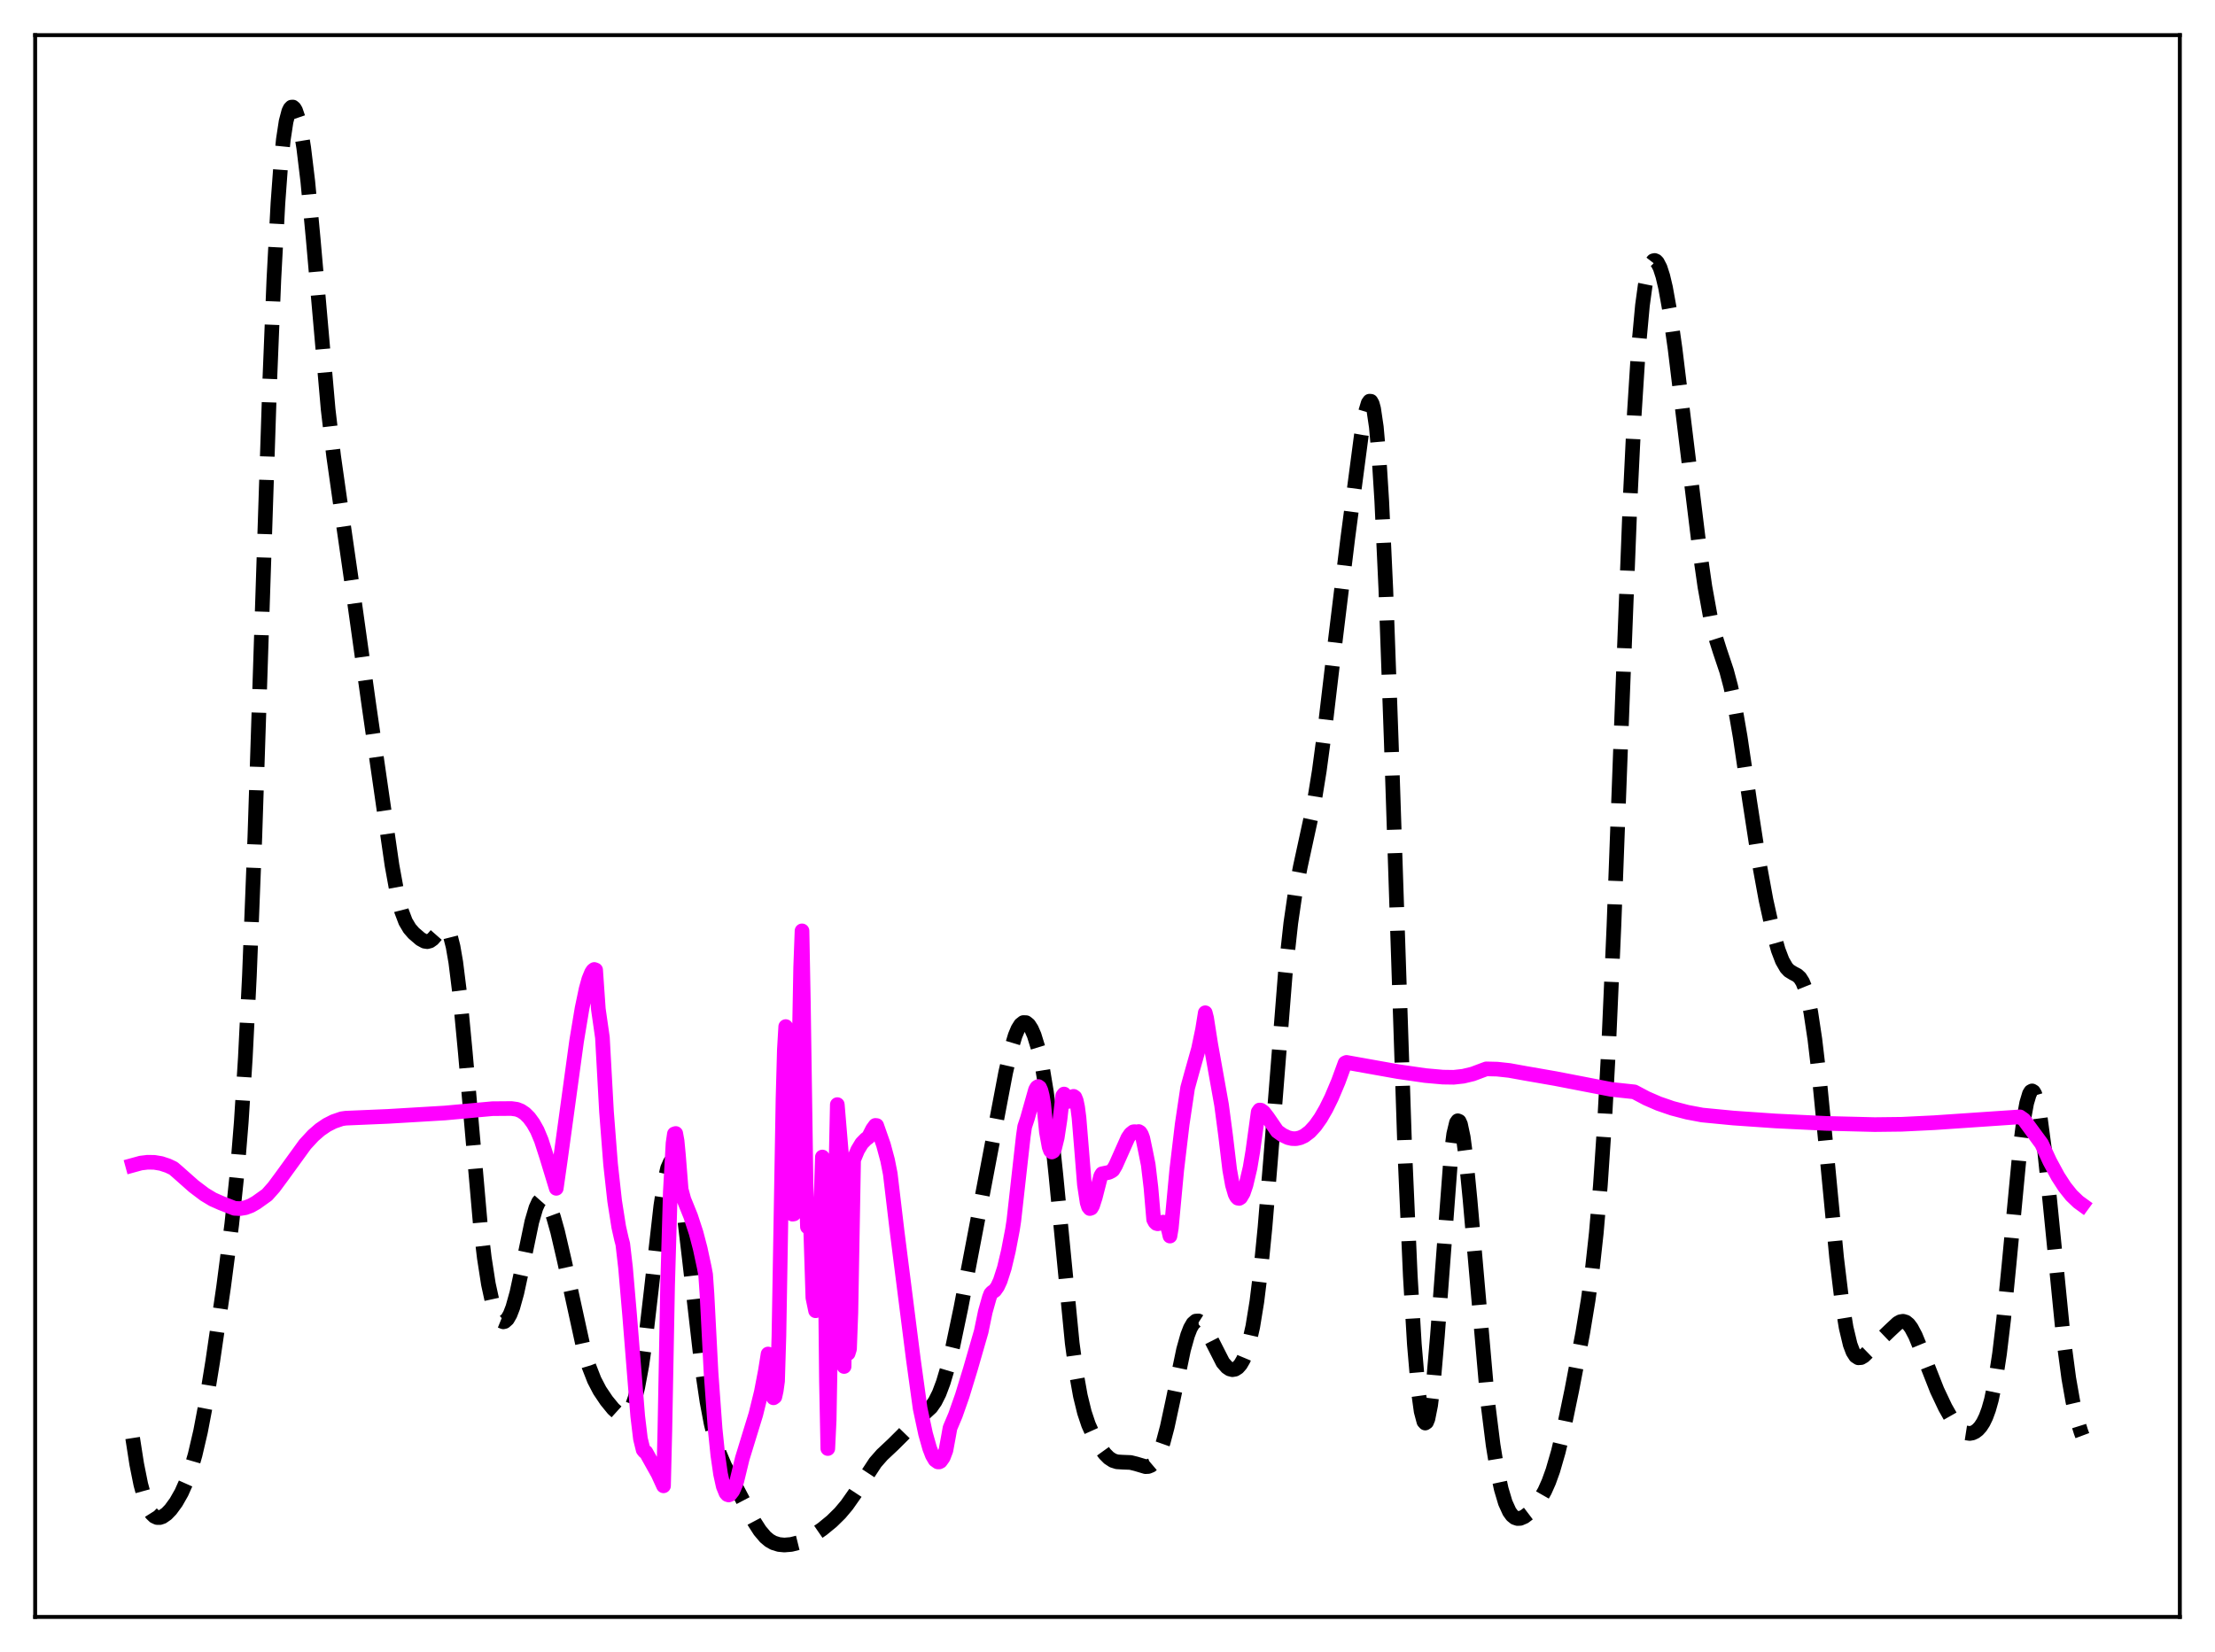 <?xml version="1.0" encoding="utf-8" standalone="no"?>
<!DOCTYPE svg PUBLIC "-//W3C//DTD SVG 1.1//EN"
  "http://www.w3.org/Graphics/SVG/1.1/DTD/svg11.dtd">
<svg xmlns:xlink="http://www.w3.org/1999/xlink" width="453.6pt" height="338.4pt" viewBox="0 0 453.6 338.4" xmlns="http://www.w3.org/2000/svg" version="1.1">
 <defs>
  <style type="text/css">*{stroke-linejoin: round; stroke-linecap: butt}</style>
 </defs>
 <g id="figure_1">
  <g id="patch_1">
   <path d="M 0 338.4 
L 453.6 338.4 
L 453.6 0 
L 0 0 
z
" style="fill: #ffffff"/>
  </g>
  <g id="axes_1">
   <g id="patch_2">
    <path d="M 7.2 331.2 
L 446.4 331.2 
L 446.4 7.2 
L 7.2 7.2 
z
" style="fill: #ffffff"/>
   </g>
   <g id="matplotlib.axis_1"/>
   <g id="matplotlib.axis_2"/>
   <g id="line2d_1">
    <path d="M 27.164 294.558 
L 27.998 299.9 
L 28.832 304.056 
L 29.666 307.108 
L 30.5 309.162 
L 31.056 310.042 
L 31.612 310.585 
L 32.168 310.839 
L 32.725 310.85 
L 33.281 310.662 
L 34.115 310.082 
L 34.949 309.218 
L 36.061 307.696 
L 37.173 305.74 
L 38.285 303.236 
L 39.12 300.877 
L 39.954 297.999 
L 41.066 293.231 
L 42.178 287.379 
L 43.568 278.821 
L 45.793 263.573 
L 47.461 250.766 
L 48.573 240.114 
L 49.407 229.836 
L 50.241 216.651 
L 51.076 199.849 
L 52.188 171.471 
L 53.578 128.827 
L 55.246 77.931 
L 56.08 57.322 
L 56.914 41.651 
L 57.471 34.051 
L 58.027 28.558 
L 58.583 24.904 
L 59.139 22.79 
L 59.417 22.222 
L 59.695 21.942 
L 59.973 21.927 
L 60.251 22.161 
L 60.529 22.631 
L 61.085 24.258 
L 61.641 26.798 
L 62.197 30.26 
L 63.031 37.15 
L 64.144 48.991 
L 67.202 83.878 
L 68.314 93.371 
L 69.705 103.178 
L 72.207 120.544 
L 75.543 144.424 
L 78.602 165.635 
L 80.27 177.207 
L 81.382 183.308 
L 82.217 186.58 
L 83.051 188.782 
L 83.885 190.189 
L 84.719 191.146 
L 86.109 192.341 
L 86.943 192.795 
L 87.499 192.881 
L 88.056 192.733 
L 88.612 192.339 
L 89.446 191.392 
L 90.28 190.396 
L 90.836 190.022 
L 91.114 190.006 
L 91.392 190.14 
L 91.67 190.452 
L 92.226 191.699 
L 92.782 193.892 
L 93.338 197.106 
L 94.172 203.799 
L 95.285 215.556 
L 98.343 250.58 
L 99.177 257.614 
L 100.011 263.002 
L 100.846 266.828 
L 101.402 268.602 
L 101.958 269.822 
L 102.514 270.532 
L 103.07 270.756 
L 103.348 270.69 
L 103.904 270.201 
L 104.46 269.234 
L 105.016 267.793 
L 105.85 264.803 
L 106.963 259.641 
L 108.909 250.264 
L 109.743 247.423 
L 110.299 246.203 
L 110.855 245.576 
L 111.133 245.485 
L 111.411 245.538 
L 111.967 246.051 
L 112.523 247.054 
L 113.358 249.319 
L 114.192 252.287 
L 115.582 258.272 
L 119.475 276.079 
L 120.587 279.826 
L 121.699 282.679 
L 122.811 284.816 
L 124.201 286.887 
L 125.592 288.589 
L 126.704 289.598 
L 127.26 289.881 
L 127.816 289.938 
L 128.372 289.697 
L 128.928 289.079 
L 129.484 288.004 
L 130.04 286.396 
L 130.596 284.192 
L 131.431 279.685 
L 132.265 273.77 
L 133.377 264.185 
L 135.323 247.015 
L 136.157 241.644 
L 136.713 239.277 
L 137.269 238.037 
L 137.548 237.86 
L 137.826 237.981 
L 138.104 238.395 
L 138.66 240.066 
L 139.216 242.764 
L 140.05 248.385 
L 141.162 257.79 
L 143.665 279.563 
L 144.777 287.094 
L 145.611 291.514 
L 146.445 294.953 
L 147.279 297.583 
L 148.391 300.22 
L 150.06 303.351 
L 152.562 308.112 
L 154.508 311.798 
L 155.62 313.532 
L 156.733 314.846 
L 157.567 315.544 
L 158.401 316.019 
L 159.513 316.367 
L 160.625 316.473 
L 162.015 316.358 
L 163.406 316.014 
L 164.796 315.455 
L 166.464 314.533 
L 168.411 313.191 
L 170.357 311.594 
L 172.025 309.953 
L 173.415 308.302 
L 175.084 305.924 
L 179.254 299.575 
L 180.645 297.989 
L 182.869 295.901 
L 184.815 293.968 
L 187.874 290.823 
L 190.654 288.27 
L 191.488 287.072 
L 192.322 285.413 
L 193.157 283.196 
L 193.991 280.403 
L 195.103 275.879 
L 196.771 267.921 
L 199.83 251.907 
L 205.947 219.681 
L 207.059 214.889 
L 207.893 212.124 
L 208.449 210.785 
L 209.005 209.891 
L 209.561 209.453 
L 210.117 209.467 
L 210.673 209.914 
L 211.229 210.778 
L 211.786 212.052 
L 212.62 214.767 
L 213.454 218.568 
L 214.288 223.634 
L 215.122 230.086 
L 216.234 240.698 
L 219.571 275.105 
L 220.405 281.24 
L 221.239 285.905 
L 222.073 289.315 
L 222.907 291.813 
L 224.02 294.293 
L 225.132 296.242 
L 226.244 297.783 
L 227.078 298.624 
L 227.912 299.165 
L 228.746 299.43 
L 229.858 299.501 
L 231.527 299.565 
L 232.639 299.841 
L 234.585 300.418 
L 235.141 300.389 
L 235.697 300.167 
L 236.254 299.695 
L 236.81 298.921 
L 237.366 297.806 
L 238.2 295.45 
L 239.034 292.299 
L 240.146 287.144 
L 242.371 276.472 
L 243.205 273.499 
L 243.761 272.06 
L 244.317 271.096 
L 244.873 270.608 
L 245.429 270.568 
L 245.985 270.925 
L 246.541 271.611 
L 247.375 273.083 
L 250.434 279.091 
L 251.268 280.046 
L 251.824 280.415 
L 252.38 280.557 
L 252.936 280.459 
L 253.492 280.106 
L 254.048 279.471 
L 254.605 278.515 
L 255.161 277.184 
L 255.717 275.408 
L 256.551 271.739 
L 257.385 266.622 
L 258.219 259.853 
L 259.053 251.397 
L 260.165 237.91 
L 263.224 199.242 
L 264.336 189.097 
L 265.17 183.356 
L 266.282 177.549 
L 269.063 164.744 
L 270.175 157.866 
L 271.287 149.575 
L 273.512 130.698 
L 276.014 110.17 
L 278.794 89.076 
L 279.629 84.414 
L 280.185 82.568 
L 280.463 82.173 
L 280.741 82.198 
L 281.019 82.694 
L 281.297 83.711 
L 281.853 87.47 
L 282.409 93.741 
L 282.965 102.639 
L 283.799 120.723 
L 284.911 151.881 
L 287.692 236.004 
L 288.804 261.294 
L 289.638 275.338 
L 290.472 285.045 
L 291.028 289.094 
L 291.585 291.184 
L 291.863 291.489 
L 292.141 291.301 
L 292.419 290.624 
L 292.975 287.836 
L 293.531 283.259 
L 294.365 273.605 
L 297.145 236.559 
L 297.701 232.284 
L 298.258 229.963 
L 298.536 229.571 
L 298.814 229.689 
L 299.092 230.303 
L 299.648 232.917 
L 300.204 237.135 
L 301.038 245.679 
L 304.653 287.088 
L 305.765 295.978 
L 306.599 301.1 
L 307.433 305.001 
L 308.267 307.802 
L 309.101 309.64 
L 309.657 310.404 
L 310.214 310.856 
L 310.77 311.044 
L 311.326 311.015 
L 312.16 310.658 
L 312.994 310.025 
L 314.106 308.865 
L 315.218 307.362 
L 316.331 305.409 
L 317.165 303.537 
L 317.999 301.228 
L 319.111 297.392 
L 320.223 292.737 
L 321.891 284.707 
L 324.116 273.052 
L 325.228 266.315 
L 326.062 260.196 
L 326.896 252.567 
L 327.73 242.823 
L 328.564 230.412 
L 329.399 214.961 
L 330.511 189.652 
L 332.179 144.936 
L 333.847 101.93 
L 334.681 84.77 
L 335.516 71.64 
L 336.35 62.552 
L 336.906 58.489 
L 337.462 55.76 
L 338.018 54.133 
L 338.574 53.415 
L 338.852 53.351 
L 339.13 53.468 
L 339.408 53.756 
L 339.964 54.831 
L 340.52 56.551 
L 341.077 58.902 
L 341.911 63.534 
L 343.023 71.383 
L 344.969 87.381 
L 348.028 112.427 
L 349.14 120.19 
L 350.252 126.336 
L 351.086 129.792 
L 352.198 133.307 
L 353.589 137.454 
L 354.423 140.593 
L 355.257 144.522 
L 356.369 150.977 
L 358.315 164.164 
L 360.262 176.78 
L 361.652 184.36 
L 363.042 190.638 
L 364.154 194.592 
L 364.988 196.78 
L 365.823 198.232 
L 366.379 198.827 
L 367.213 199.342 
L 368.047 199.778 
L 368.603 200.288 
L 369.159 201.166 
L 369.715 202.564 
L 370.271 204.603 
L 370.827 207.362 
L 371.661 212.898 
L 372.496 219.991 
L 373.886 234.251 
L 376.11 257.62 
L 377.222 266.808 
L 378.057 271.922 
L 378.891 275.416 
L 379.447 276.891 
L 380.003 277.762 
L 380.559 278.123 
L 381.115 278.083 
L 381.671 277.758 
L 382.783 276.674 
L 384.73 274.719 
L 387.232 272.325 
L 388.622 271.033 
L 389.178 270.728 
L 389.734 270.638 
L 390.291 270.809 
L 390.847 271.267 
L 391.403 272.007 
L 392.237 273.584 
L 393.349 276.282 
L 396.686 284.766 
L 398.354 288.293 
L 399.744 290.746 
L 400.856 292.247 
L 401.69 293.031 
L 402.524 293.494 
L 403.359 293.624 
L 403.915 293.524 
L 404.471 293.268 
L 405.027 292.844 
L 405.583 292.225 
L 406.139 291.371 
L 406.695 290.223 
L 407.251 288.709 
L 407.807 286.739 
L 408.641 282.74 
L 409.476 277.279 
L 410.31 270.288 
L 411.422 258.995 
L 413.646 235.494 
L 414.48 228.976 
L 415.037 225.924 
L 415.593 224.061 
L 415.871 223.598 
L 416.149 223.453 
L 416.427 223.623 
L 416.705 224.104 
L 417.261 225.968 
L 417.817 228.947 
L 418.651 235.192 
L 419.763 245.864 
L 422.544 273.954 
L 423.656 282.335 
L 424.49 287.08 
L 425.324 290.65 
L 426.158 293.318 
L 426.436 294.063 
L 426.436 294.063 
" clip-path="url(#p78938b6b69)" style="fill: none; stroke-dasharray: 11.1,4.8; stroke-dashoffset: 0; stroke: #000000; stroke-width: 3"/>
   </g>
   <g id="line2d_2">
    <path d="M 27.164 238.693 
L 28.832 238.235 
L 30.222 238.067 
L 31.612 238.089 
L 33.003 238.324 
L 34.393 238.783 
L 35.505 239.312 
L 36.339 240.028 
L 39.676 242.985 
L 41.9 244.664 
L 43.568 245.671 
L 45.237 246.412 
L 48.017 247.505 
L 49.129 247.565 
L 50.241 247.383 
L 51.354 246.967 
L 52.466 246.333 
L 54.69 244.745 
L 56.08 243.182 
L 57.749 240.924 
L 62.475 234.403 
L 64.144 232.596 
L 65.534 231.388 
L 66.924 230.44 
L 68.314 229.732 
L 69.983 229.158 
L 70.817 229.041 
L 79.436 228.674 
L 91.114 227.98 
L 100.846 227.095 
L 104.738 227.064 
L 105.85 227.22 
L 106.685 227.55 
L 107.519 228.112 
L 108.353 228.947 
L 109.187 230.088 
L 110.021 231.566 
L 110.855 233.567 
L 111.967 237.013 
L 113.914 243.409 
L 114.748 237.57 
L 118.084 213.224 
L 119.197 206.534 
L 120.031 202.561 
L 120.587 200.566 
L 121.143 199.205 
L 121.421 198.787 
L 121.699 198.58 
L 121.977 198.681 
L 122.533 206.694 
L 123.089 210.58 
L 123.367 212.523 
L 124.201 227.684 
L 125.036 238.454 
L 125.87 246.001 
L 126.704 251.306 
L 127.26 253.78 
L 127.538 254.824 
L 128.094 259.603 
L 128.928 269.269 
L 130.596 290.078 
L 131.152 294.714 
L 131.709 296.976 
L 131.987 297.323 
L 132.265 297.439 
L 134.767 301.914 
L 135.879 304.348 
L 136.157 292.897 
L 136.713 263.356 
L 137.269 244.141 
L 137.826 234.176 
L 138.104 232.264 
L 138.382 232.175 
L 138.66 233.697 
L 138.938 236.618 
L 139.494 243.644 
L 140.05 245.694 
L 141.44 249.13 
L 142.552 252.531 
L 143.386 255.714 
L 144.221 259.597 
L 144.499 261.07 
L 144.777 265.028 
L 145.611 281.191 
L 146.445 292.66 
L 147.001 298.065 
L 147.557 301.926 
L 148.113 304.449 
L 148.669 305.817 
L 148.947 306.131 
L 149.225 306.222 
L 149.503 306.114 
L 150.06 305.393 
L 150.616 304.126 
L 150.894 303.337 
L 152.006 298.747 
L 153.396 294.216 
L 154.786 289.696 
L 155.899 285.173 
L 156.733 280.832 
L 157.289 277.347 
L 158.123 285.236 
L 158.401 286.318 
L 158.679 286.116 
L 158.957 284.876 
L 159.235 282.88 
L 159.513 273.626 
L 160.347 225.097 
L 160.625 215.015 
L 160.903 210.278 
L 161.181 211.722 
L 161.459 218.279 
L 162.294 248.703 
L 162.572 248.656 
L 162.85 246.608 
L 163.128 243.41 
L 163.962 198.176 
L 164.24 190.672 
L 164.518 205.306 
L 165.074 243.011 
L 165.352 251.309 
L 165.63 246.925 
L 165.908 248.382 
L 166.464 265.81 
L 167.02 268.49 
L 167.298 268.269 
L 167.576 263.669 
L 168.411 236.997 
L 168.689 240.803 
L 168.967 256.231 
L 169.245 282.928 
L 169.523 296.711 
L 169.801 290.893 
L 170.079 275.289 
L 170.357 266.379 
L 170.635 272.836 
L 170.913 265.494 
L 171.191 239.299 
L 171.469 226.262 
L 172.303 236.232 
L 172.581 251.215 
L 172.859 279.905 
L 173.137 262.147 
L 173.415 262.969 
L 173.693 277.208 
L 173.971 276.308 
L 174.249 268.877 
L 174.806 237.58 
L 175.64 235.576 
L 176.474 234.193 
L 177.308 233.344 
L 177.864 232.923 
L 178.698 231.282 
L 179.254 230.523 
L 179.532 230.548 
L 180.923 234.517 
L 181.757 237.62 
L 182.313 240.426 
L 183.703 252.149 
L 187.04 278.427 
L 188.43 288.49 
L 189.542 293.687 
L 190.376 296.649 
L 190.932 298.092 
L 191.488 299.043 
L 192.044 299.446 
L 192.322 299.458 
L 192.6 299.317 
L 193.157 298.538 
L 193.713 297.077 
L 194.269 294.055 
L 194.547 292.496 
L 195.659 289.86 
L 197.049 285.904 
L 198.717 280.441 
L 200.942 272.722 
L 201.776 268.693 
L 202.61 265.739 
L 202.888 265.016 
L 203.166 264.707 
L 203.722 264.325 
L 204.278 263.537 
L 204.834 262.33 
L 205.669 259.737 
L 206.503 256.235 
L 207.337 251.882 
L 207.615 250.074 
L 209.561 232.709 
L 209.839 230.786 
L 210.395 229.111 
L 212.064 223.204 
L 212.342 222.727 
L 212.62 222.557 
L 212.898 222.752 
L 213.176 223.376 
L 213.454 224.492 
L 213.732 226.154 
L 214.288 231.843 
L 214.844 234.93 
L 215.122 235.677 
L 215.4 235.968 
L 215.678 235.821 
L 215.956 235.258 
L 216.512 232.983 
L 217.068 229.322 
L 217.625 224.461 
L 217.903 224.093 
L 218.181 225.119 
L 218.459 225.577 
L 218.737 225.617 
L 219.293 225.029 
L 219.571 224.706 
L 219.849 224.565 
L 220.127 224.76 
L 220.405 225.449 
L 220.683 226.783 
L 220.961 228.924 
L 221.517 235.696 
L 222.073 242.668 
L 222.629 246.322 
L 222.907 247.199 
L 223.185 247.553 
L 223.463 247.453 
L 223.742 246.985 
L 224.298 245.251 
L 225.41 240.9 
L 225.688 240.427 
L 227.078 240.146 
L 227.634 239.87 
L 227.912 239.663 
L 228.468 238.713 
L 230.971 233.086 
L 231.527 232.27 
L 232.083 231.834 
L 232.361 231.797 
L 232.639 231.9 
L 233.195 231.777 
L 233.473 231.949 
L 233.751 232.383 
L 234.029 233.137 
L 234.585 235.786 
L 235.141 238.579 
L 235.697 243.278 
L 236.254 249.8 
L 236.532 250.329 
L 236.81 250.599 
L 237.088 250.675 
L 237.644 250.506 
L 238.2 250.33 
L 238.478 250.399 
L 238.756 250.658 
L 239.034 251.168 
L 239.312 251.992 
L 239.59 253.191 
L 239.868 251.54 
L 240.98 239.636 
L 242.092 230.302 
L 243.205 222.844 
L 244.039 219.809 
L 245.429 214.877 
L 246.263 210.893 
L 246.819 207.447 
L 247.097 208.536 
L 247.931 213.851 
L 250.156 226.328 
L 250.99 232.637 
L 251.824 239.612 
L 252.38 242.705 
L 252.936 244.603 
L 253.214 245.141 
L 253.492 245.426 
L 253.77 245.475 
L 254.048 245.302 
L 254.605 244.362 
L 255.161 242.721 
L 255.995 239.187 
L 256.551 235.859 
L 257.663 227.774 
L 257.941 227.37 
L 258.219 227.404 
L 258.775 227.797 
L 259.609 228.877 
L 261.556 231.715 
L 262.668 232.505 
L 263.78 233.033 
L 264.614 233.227 
L 265.448 233.233 
L 266.282 233.041 
L 267.117 232.652 
L 268.229 231.808 
L 269.341 230.597 
L 270.453 229.024 
L 271.565 227.101 
L 272.677 224.839 
L 274.068 221.544 
L 275.458 217.744 
L 275.736 217.616 
L 286.302 219.504 
L 291.863 220.309 
L 295.477 220.631 
L 297.701 220.664 
L 299.648 220.449 
L 301.594 219.981 
L 303.54 219.25 
L 304.375 218.942 
L 306.599 218.995 
L 309.101 219.267 
L 312.438 219.872 
L 314.94 220.304 
L 318.555 220.936 
L 329.955 223.143 
L 334.681 223.65 
L 337.184 224.977 
L 339.686 226.062 
L 342.467 227.019 
L 345.525 227.818 
L 348.584 228.396 
L 354.979 229.014 
L 363.598 229.61 
L 373.886 230.106 
L 383.895 230.355 
L 389.456 230.289 
L 396.129 229.964 
L 413.646 228.774 
L 414.48 229.36 
L 418.095 234.277 
L 419.763 237.884 
L 421.432 240.97 
L 422.822 243.114 
L 424.212 244.853 
L 425.602 246.188 
L 426.436 246.794 
L 426.436 246.794 
" clip-path="url(#p78938b6b69)" style="fill: none; stroke: #ff00ff; stroke-width: 3; stroke-linecap: square"/>
   </g>
   <g id="patch_3">
    <path d="M 7.2 331.2 
L 7.2 7.2 
" style="fill: none; stroke: #000000; stroke-width: 0.8; stroke-linejoin: miter; stroke-linecap: square"/>
   </g>
   <g id="patch_4">
    <path d="M 446.4 331.2 
L 446.4 7.2 
" style="fill: none; stroke: #000000; stroke-width: 0.8; stroke-linejoin: miter; stroke-linecap: square"/>
   </g>
   <g id="patch_5">
    <path d="M 7.2 331.2 
L 446.4 331.2 
" style="fill: none; stroke: #000000; stroke-width: 0.8; stroke-linejoin: miter; stroke-linecap: square"/>
   </g>
   <g id="patch_6">
    <path d="M 7.2 7.2 
L 446.4 7.2 
" style="fill: none; stroke: #000000; stroke-width: 0.8; stroke-linejoin: miter; stroke-linecap: square"/>
   </g>
  </g>
 </g>
 <defs>
  <clipPath id="p78938b6b69">
   <rect x="7.2" y="7.2" width="439.2" height="324"/>
  </clipPath>
 </defs>
</svg>
